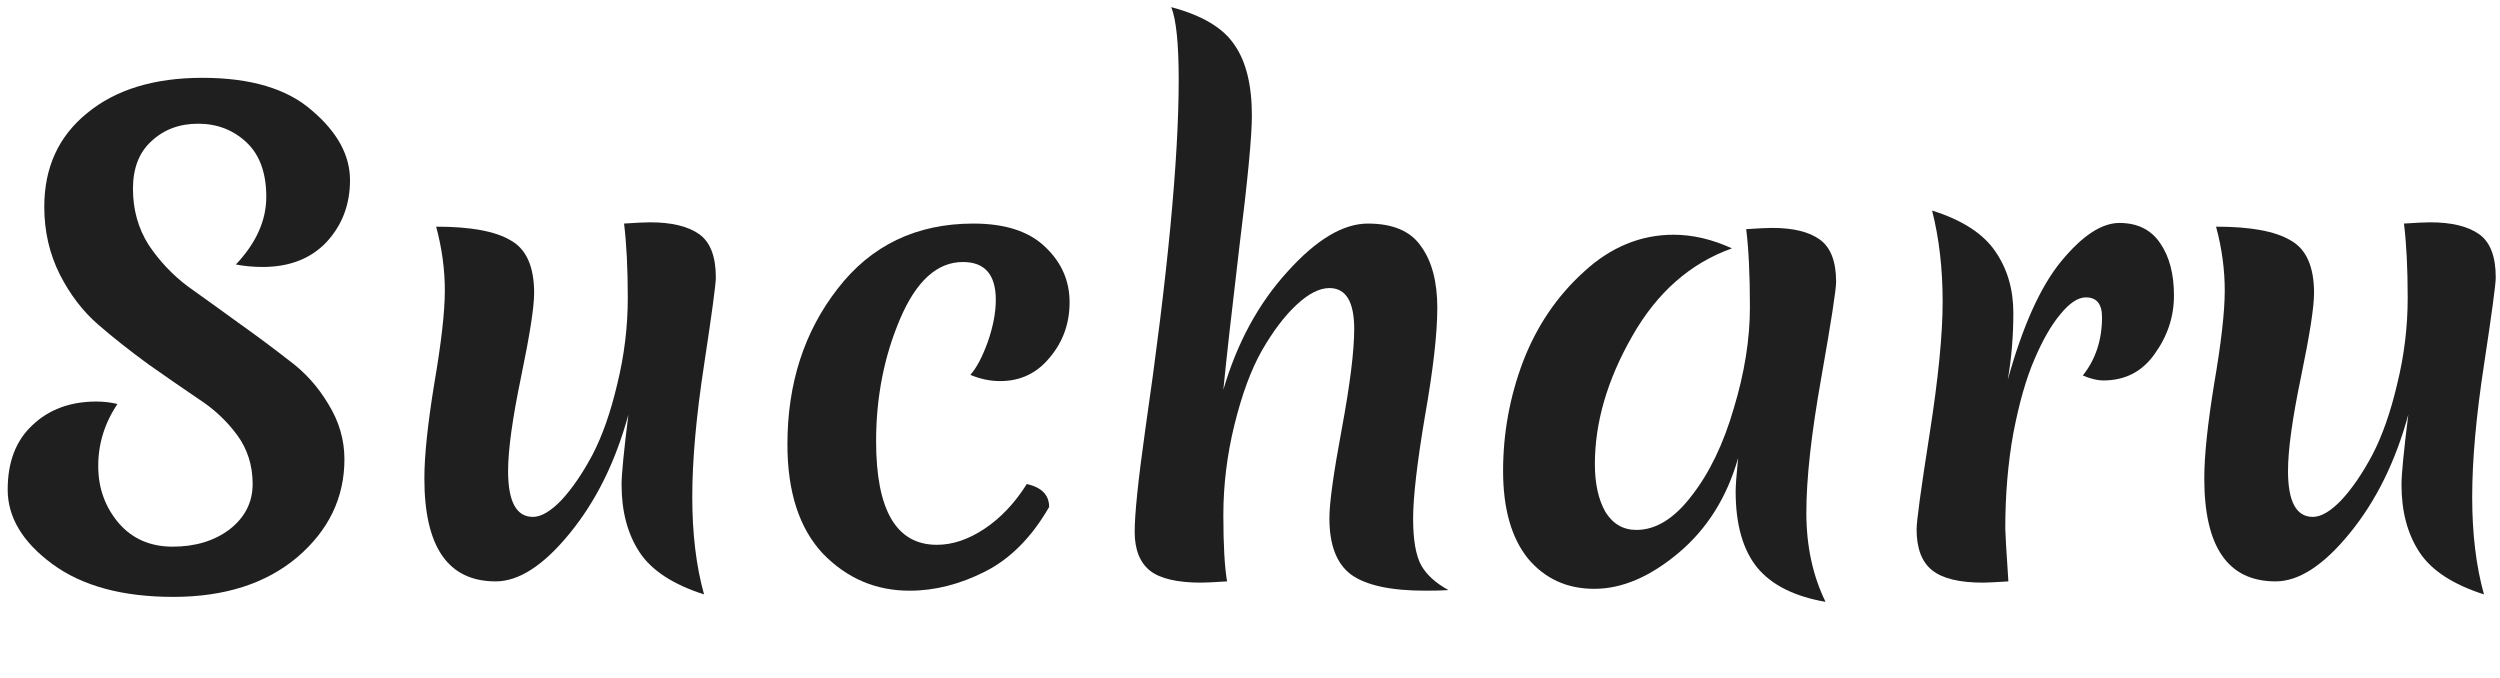<svg width="258" height="70" viewBox="0 0 258 70" fill="none" xmlns="http://www.w3.org/2000/svg">
<path d="M248.09 23.071C249.37 22.986 250.266 22.943 250.778 22.943C252.997 22.943 254.682 23.349 255.834 24.159C256.986 24.97 257.562 26.463 257.562 28.639C257.562 29.322 257.157 32.33 256.346 37.663C255.536 42.954 255.13 47.498 255.13 51.295C255.13 55.093 255.536 58.442 256.346 61.343C253.146 60.319 250.928 58.869 249.69 56.991C248.453 55.114 247.834 52.789 247.834 50.015C247.834 48.949 248.069 46.538 248.538 42.783C247.216 47.647 245.189 51.743 242.458 55.071C239.77 58.357 237.232 59.999 234.842 59.999C229.936 59.999 227.482 56.458 227.482 49.375C227.482 47.029 227.824 43.765 228.506 39.583C229.232 35.359 229.594 32.159 229.594 29.983C229.594 27.807 229.296 25.61 228.698 23.391C232.24 23.391 234.8 23.861 236.378 24.799C238 25.695 238.81 27.509 238.81 30.239C238.81 31.69 238.362 34.57 237.466 38.879C236.57 43.189 236.122 46.431 236.122 48.607C236.122 51.765 236.976 53.343 238.682 53.343C239.536 53.343 240.517 52.767 241.626 51.615C242.736 50.421 243.802 48.863 244.826 46.943C245.85 44.981 246.704 42.549 247.386 39.647C248.112 36.703 248.474 33.738 248.474 30.751C248.474 27.722 248.346 25.162 248.09 23.071Z" fill="#1F1F20"/>
<path d="M207.201 39.2C208.737 33.654 210.572 29.579 212.705 26.977C214.881 24.331 216.886 23.009 218.721 23.009C220.598 23.009 222.006 23.712 222.945 25.12C223.884 26.486 224.353 28.278 224.353 30.497C224.353 32.672 223.692 34.678 222.369 36.513C221.089 38.347 219.318 39.264 217.057 39.264C216.46 39.264 215.756 39.094 214.945 38.752C216.268 37.089 216.929 35.083 216.929 32.736C216.929 31.371 216.374 30.689 215.265 30.689C214.454 30.689 213.58 31.265 212.641 32.416C211.702 33.526 210.806 35.083 209.953 37.089C209.1 39.051 208.374 41.59 207.777 44.705C207.222 47.776 206.945 51.062 206.945 54.56C206.945 54.987 207.052 56.8 207.265 60.001C205.9 60.086 205.025 60.129 204.641 60.129C202.209 60.129 200.46 59.702 199.393 58.849C198.326 57.995 197.793 56.587 197.793 54.624C197.793 53.771 198.241 50.486 199.137 44.769C200.033 39.051 200.481 34.507 200.481 31.137C200.481 27.723 200.118 24.587 199.393 21.729C202.508 22.71 204.684 24.118 205.921 25.953C207.158 27.744 207.777 29.857 207.777 32.288C207.777 34.678 207.585 36.982 207.201 39.2Z" fill="#1F1F20"/>
<path d="M164.591 47.904C164.591 49.909 164.954 51.551 165.679 52.831C166.447 54.069 167.514 54.688 168.879 54.688C170.884 54.688 172.783 53.514 174.575 51.167C176.41 48.821 177.86 45.813 178.927 42.144C180.036 38.474 180.591 34.997 180.591 31.712C180.591 28.384 180.463 25.695 180.207 23.648C181.487 23.562 182.383 23.52 182.895 23.52C185.071 23.52 186.714 23.925 187.823 24.735C188.932 25.546 189.487 26.997 189.487 29.087C189.487 29.898 188.975 33.205 187.951 39.008C186.927 44.767 186.415 49.397 186.415 52.895C186.415 56.352 187.076 59.423 188.399 62.111C185.199 61.557 182.852 60.383 181.359 58.592C179.866 56.757 179.119 54.133 179.119 50.719C179.119 50.122 179.204 48.97 179.375 47.264C178.223 51.317 176.175 54.581 173.231 57.056C170.287 59.53 167.386 60.767 164.527 60.767C161.711 60.767 159.428 59.722 157.679 57.632C155.972 55.498 155.119 52.49 155.119 48.608C155.119 44.725 155.802 40.97 157.167 37.343C158.575 33.674 160.666 30.581 163.439 28.064C166.212 25.503 169.306 24.224 172.719 24.224C174.682 24.224 176.687 24.693 178.735 25.631C174.426 27.168 170.991 30.197 168.431 34.719C165.871 39.2 164.591 43.594 164.591 47.904Z" fill="#1F1F20"/>
<path d="M126.25 40.224C127.658 35.403 129.855 31.35 132.842 28.064C135.828 24.736 138.602 23.072 141.162 23.072C143.764 23.072 145.599 23.862 146.666 25.44C147.775 26.976 148.33 29.088 148.33 31.776C148.33 34.422 147.903 38.155 147.05 42.976C146.239 47.798 145.834 51.318 145.834 53.536C145.834 55.712 146.111 57.312 146.666 58.336C147.22 59.318 148.159 60.171 149.482 60.896C148.927 60.939 148.138 60.96 147.114 60.96C143.53 60.96 140.97 60.406 139.434 59.296C137.94 58.187 137.194 56.246 137.194 53.472C137.194 51.894 137.62 48.822 138.474 44.256C139.327 39.648 139.754 36.214 139.754 33.952C139.754 31.136 138.9 29.728 137.194 29.728C136.17 29.728 135.039 30.304 133.802 31.456C132.564 32.608 131.37 34.187 130.218 36.192C129.108 38.155 128.17 40.694 127.402 43.808C126.634 46.923 126.25 50.038 126.25 53.152C126.25 56.224 126.378 58.507 126.634 60C125.268 60.086 124.372 60.128 123.946 60.128C121.514 60.128 119.764 59.723 118.698 58.912C117.631 58.059 117.098 56.715 117.098 54.88C117.098 53.046 117.46 49.547 118.186 44.384C120.49 28.512 121.642 16.459 121.642 8.224C121.642 4.512 121.386 2.016 120.874 0.736C124.074 1.59 126.25 2.891 127.402 4.64C128.596 6.347 129.194 8.779 129.194 11.936C129.194 14.07 128.767 18.55 127.914 25.376C127.103 32.203 126.548 37.152 126.25 40.224Z" fill="#1F1F20"/>
<path d="M90.414 45.536C90.414 52.662 92.504 56.224 96.686 56.224C98.307 56.224 99.95 55.67 101.614 54.56C103.278 53.451 104.728 51.915 105.966 49.952C107.502 50.294 108.27 51.083 108.27 52.32C106.478 55.435 104.28 57.654 101.678 58.976C99.075 60.299 96.472 60.96 93.87 60.96C90.371 60.96 87.384 59.68 84.91 57.12C82.478 54.518 81.262 50.763 81.262 45.856C81.262 39.584 82.99 34.23 86.446 29.792C89.902 25.312 94.574 23.072 100.462 23.072C103.747 23.072 106.222 23.883 107.886 25.504C109.55 27.083 110.382 28.982 110.382 31.2C110.382 33.376 109.699 35.275 108.334 36.896C107.011 38.518 105.304 39.328 103.214 39.328C102.19 39.328 101.166 39.115 100.142 38.688C100.782 37.963 101.379 36.832 101.934 35.296C102.488 33.718 102.766 32.267 102.766 30.944C102.766 28.342 101.635 27.04 99.374 27.04C96.728 27.04 94.574 28.982 92.91 32.864C91.246 36.747 90.414 40.971 90.414 45.536Z" fill="#1F1F20"/>
<path d="M64.403 23.071C65.683 22.986 66.579 22.943 67.091 22.943C69.31 22.943 70.995 23.349 72.147 24.159C73.299 24.97 73.875 26.463 73.875 28.639C73.875 29.322 73.47 32.33 72.659 37.663C71.848 42.954 71.443 47.498 71.443 51.295C71.443 55.093 71.848 58.442 72.659 61.343C69.459 60.319 67.24 58.869 66.003 56.991C64.766 55.114 64.147 52.789 64.147 50.015C64.147 48.949 64.382 46.538 64.851 42.783C63.528 47.647 61.502 51.743 58.771 55.071C56.083 58.357 53.544 59.999 51.155 59.999C46.248 59.999 43.795 56.458 43.795 49.375C43.795 47.029 44.136 43.765 44.819 39.583C45.544 35.359 45.907 32.159 45.907 29.983C45.907 27.807 45.608 25.61 45.011 23.391C48.552 23.391 51.112 23.861 52.691 24.799C54.312 25.695 55.123 27.509 55.123 30.239C55.123 31.69 54.675 34.57 53.779 38.879C52.883 43.189 52.435 46.431 52.435 48.607C52.435 51.765 53.288 53.343 54.995 53.343C55.848 53.343 56.83 52.767 57.939 51.615C59.048 50.421 60.115 48.863 61.139 46.943C62.163 44.981 63.016 42.549 63.699 39.647C64.424 36.703 64.787 33.738 64.787 30.751C64.787 27.722 64.659 25.162 64.403 23.071Z" fill="#1F1F20"/>
<path d="M20.441 12.767C18.521 12.767 16.921 13.365 15.641 14.559C14.361 15.711 13.721 17.354 13.721 19.487C13.721 21.621 14.254 23.541 15.321 25.247C16.43 26.911 17.774 28.341 19.353 29.535C20.974 30.687 22.724 31.946 24.601 33.311C26.521 34.677 28.27 35.978 29.849 37.215C31.47 38.41 32.814 39.903 33.881 41.695C34.99 43.487 35.545 45.386 35.545 47.391C35.545 51.359 33.924 54.73 30.681 57.503C27.438 60.234 23.172 61.599 17.881 61.599C12.633 61.599 8.473 60.469 5.401 58.207C2.329 55.946 0.793 53.386 0.793 50.527C0.793 47.669 1.646 45.45 3.353 43.871C5.06 42.25 7.257 41.439 9.945 41.439C10.713 41.439 11.438 41.525 12.121 41.695C10.798 43.658 10.137 45.791 10.137 48.095C10.137 50.357 10.841 52.319 12.249 53.983C13.657 55.605 15.513 56.415 17.817 56.415C20.164 56.415 22.126 55.818 23.705 54.623C25.284 53.386 26.073 51.829 26.073 49.951C26.073 48.031 25.54 46.346 24.473 44.895C23.406 43.445 22.084 42.207 20.505 41.183C18.926 40.117 17.198 38.922 15.321 37.599C13.444 36.234 11.716 34.869 10.137 33.503C8.558 32.138 7.236 30.41 6.169 28.319C5.102 26.186 4.569 23.861 4.569 21.343C4.569 17.29 6.041 14.069 8.985 11.679C11.929 9.247 15.897 8.031 20.889 8.031C25.881 8.031 29.657 9.162 32.217 11.423C34.82 13.642 36.121 16.031 36.121 18.591C36.121 21.109 35.31 23.242 33.689 24.991C32.068 26.698 29.87 27.551 27.097 27.551C26.158 27.551 25.241 27.466 24.345 27.295C26.436 25.077 27.481 22.751 27.481 20.319C27.481 17.845 26.798 15.967 25.433 14.687C24.068 13.407 22.404 12.767 20.441 12.767Z" fill="#1F1F20"/>
</svg>
